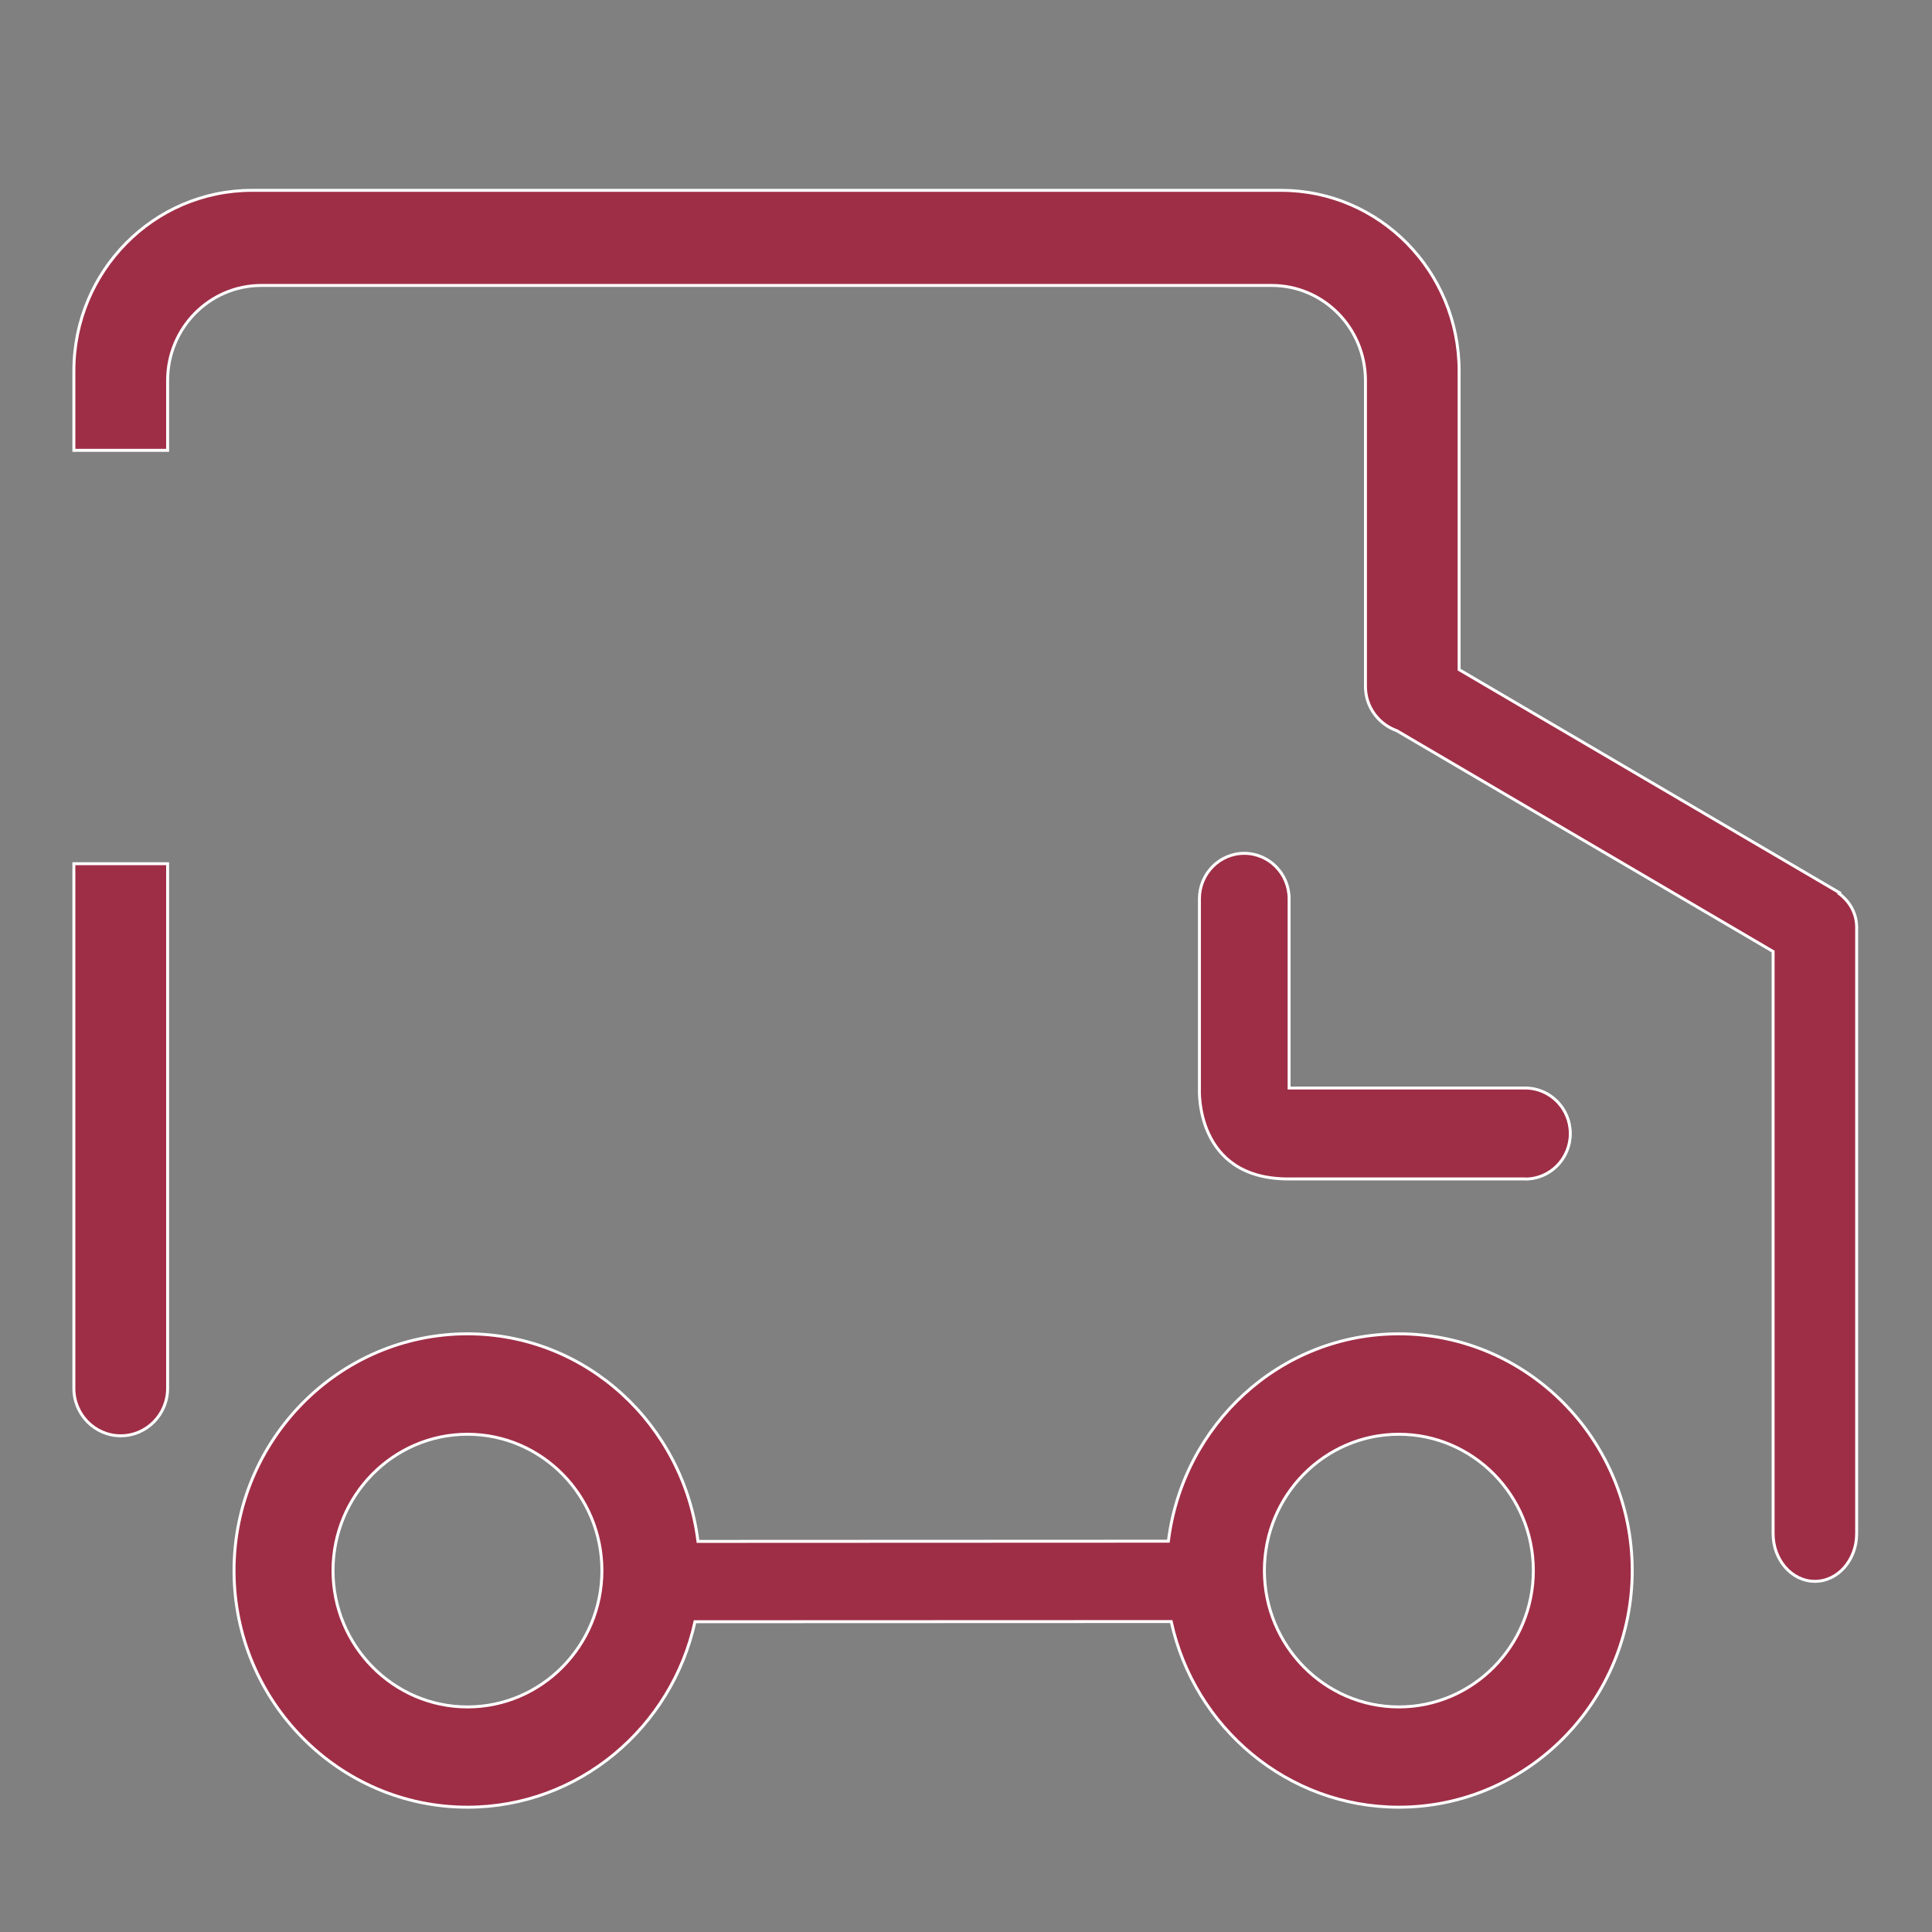<?xml version="1.0" encoding="utf-8"?>
<!-- Generator: Adobe Illustrator 17.0.0, SVG Export Plug-In . SVG Version: 6.00 Build 0)  -->
<!DOCTYPE svg PUBLIC "-//W3C//DTD SVG 1.1//EN" "http://www.w3.org/Graphics/SVG/1.1/DTD/svg11.dtd">
<svg version="1.1" id="图层_1" xmlns="http://www.w3.org/2000/svg" xmlns:xlink="http://www.w3.org/1999/xlink" x="0px" y="0px"
	 width="32px" height="32px" viewBox="0 0 32 32" enable-background="new 0 0 32 32" xml:space="preserve">
<rect x="0" y="0" width="32" height="32" fill="#808080" stroke="none"/>
<g>
	<g transform="scale(0.195, 0.195)">
		<path fill="#9E2E46" stroke="#FFFFFF" stroke-width="0.25" stroke-miterlimit="10" d="M6.274,73.361v44.557
			c0,2.229,1.78,4.037,3.979,4.037s3.984-1.809,3.984-4.037V73.361H6.274z"/>
		<path fill="#9E2E46" stroke="#FFFFFF" stroke-width="0.25" stroke-miterlimit="10" d="M156.212,75.899l0.041-0.066l-32.317-18.956
			V31.506c0-8.466-6.765-15.338-15.119-15.338H21.402c-8.354,0-15.126,6.872-15.128,15.338v6.745h7.963v-5.937
			c0-4.455,3.562-8.068,7.958-8.068h85.824c4.397,0,7.961,3.612,7.961,8.068v25.972h0.005c0,0.005-0.005,0.007-0.005,0.016
			c0,1.759,1.123,3.212,2.666,3.765l31.961,18.754v49.451c0,2.227,1.587,4.045,3.549,4.045c1.963,0,3.547-1.819,3.547-4.045V78.756
			C157.701,77.562,157.095,76.553,156.212,75.899z"/>
		<path fill="#9E2E46" stroke="#FFFFFF" stroke-width="0.25" stroke-miterlimit="10" d="M109.496,76.343
			c0-2.134-1.704-3.861-3.813-3.861c-2.099,0-3.804,1.731-3.804,3.861v16.075c0,0-0.459,7.764,7.617,7.72h20.033
			c0.01,0,0.027,0.009,0.039,0.009c2.104,0,3.813-1.733,3.813-3.861c0-2.129-1.706-3.857-3.806-3.869l-20.079,0.001V76.368
			C109.496,76.358,109.496,76.353,109.496,76.343z"/>
		<path fill="#9E2E46" stroke="#FFFFFF" stroke-width="0.25" stroke-miterlimit="10" d="M118.817,113.295
			c-10.087,0-18.346,7.712-19.576,17.613l-39.956,0.017c-1.223-9.909-9.484-17.631-19.579-17.631
			c-10.929,0-19.82,9.02-19.828,20.109c0,11.078,8.896,20.099,19.828,20.099c9.448,0,17.355-6.757,19.325-15.753l40.451-0.015
			c1.958,9.002,9.875,15.768,19.335,15.768c10.93,0,19.823-9.019,19.823-20.099C138.64,122.313,129.749,113.295,118.817,113.295z
			 M39.706,144.985c-6.294,0-11.42-5.2-11.42-11.581c0-6.391,5.122-11.58,11.42-11.58c6.299,0,11.42,5.189,11.42,11.58
			C51.126,139.785,46.007,144.985,39.706,144.985z M118.819,144.985c-6.296,0-11.423-5.2-11.423-11.581
			c0-6.391,5.122-11.58,11.423-11.58s11.422,5.189,11.422,11.58C130.242,139.785,125.12,144.985,118.819,144.985z"/>
	</g>
</g>
</svg>
